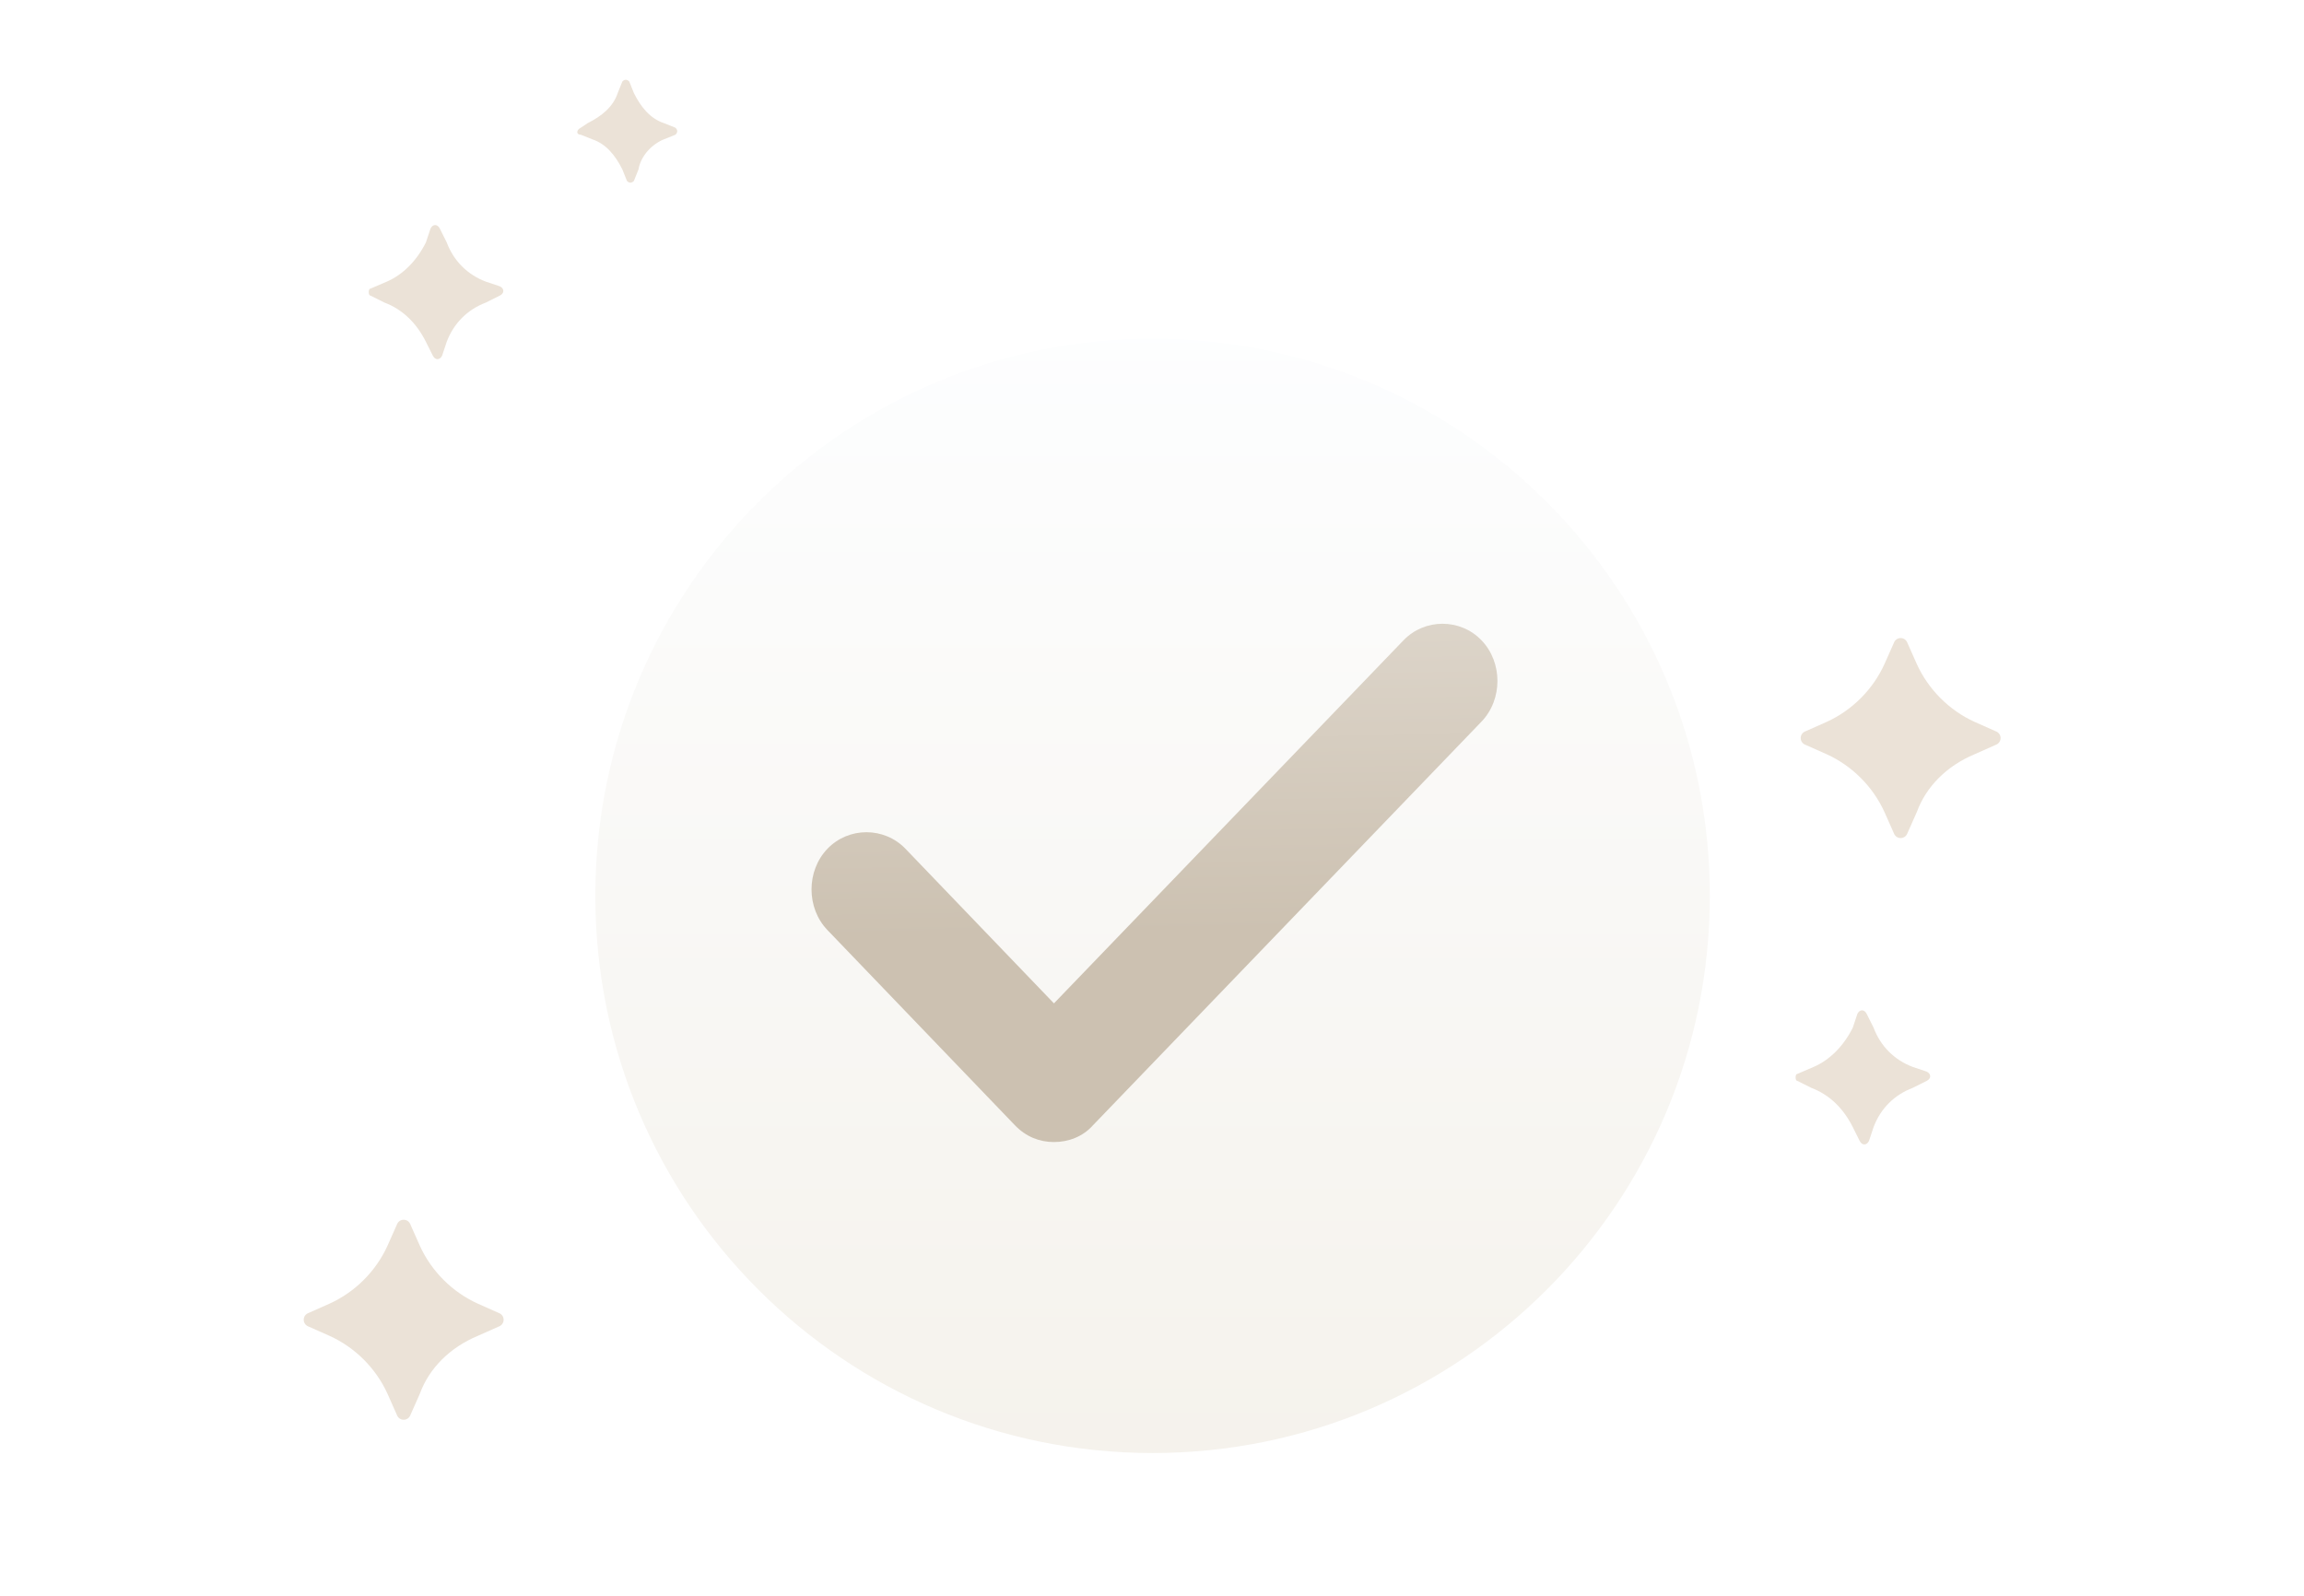 <svg width="231" height="160" viewBox="0 0 231 160" fill="none" xmlns="http://www.w3.org/2000/svg">
<path d="M197.974 75.631L200.059 74.704C200.754 74.472 200.754 73.544 200.059 73.312L197.974 72.385C195.425 71.226 193.34 69.139 192.181 66.588L191.254 64.502C191.023 63.806 190.096 63.806 189.864 64.502L188.937 66.588C187.779 69.139 185.694 71.226 183.145 72.385L181.06 73.312C180.365 73.544 180.365 74.472 181.06 74.704L183.145 75.631C185.694 76.79 187.779 78.877 188.937 81.428L189.864 83.514C190.096 84.21 191.023 84.21 191.254 83.514L192.181 81.428C193.108 78.877 195.193 76.79 197.974 75.631Z" fill="#EBE2D7"/>
<path d="M191.785 109.078L193.175 108.382C193.638 108.15 193.638 107.686 193.175 107.454L191.785 106.991C189.931 106.295 188.541 104.904 187.846 103.049L187.151 101.658C186.919 101.194 186.456 101.194 186.224 101.658L185.761 103.049C184.834 104.904 183.444 106.295 181.822 106.991L180.2 107.686C179.969 107.686 179.969 108.382 180.2 108.382L181.59 109.078C183.444 109.773 184.834 111.164 185.761 113.019L186.456 114.41C186.688 114.874 187.151 114.874 187.383 114.41L187.846 113.019C188.541 111.164 189.931 109.773 191.785 109.078Z" fill="#EBE2D7"/>
<path d="M47.887 133.959L49.972 133.032C50.667 132.8 50.667 131.873 49.972 131.641L47.887 130.713C45.338 129.554 43.253 127.467 42.094 124.917L41.167 122.83C40.936 122.134 40.009 122.134 39.777 122.83L38.85 124.917C37.692 127.467 35.607 129.554 33.058 130.713L30.973 131.641C30.278 131.873 30.278 132.8 30.973 133.032L33.058 133.959C35.607 135.119 37.692 137.205 38.85 139.756L39.777 141.843C40.009 142.538 40.936 142.538 41.167 141.843L42.094 139.756C43.021 137.205 45.106 135.119 47.887 133.959Z" fill="#EBE2D7"/>
<path d="M48.727 30.334L50.117 29.639C50.58 29.407 50.58 28.943 50.117 28.711L48.727 28.248C46.873 27.552 45.483 26.161 44.788 24.306L44.093 22.915C43.861 22.451 43.398 22.451 43.166 22.915L42.703 24.306C41.776 26.161 40.386 27.552 38.764 28.248L37.142 28.943C36.91 28.943 36.91 29.639 37.142 29.639L38.532 30.334C40.386 31.03 41.776 32.421 42.703 34.276L43.398 35.667C43.63 36.131 44.093 36.131 44.325 35.667L44.788 34.276C45.483 32.421 46.873 31.03 48.727 30.334Z" fill="#EBE2D7"/>
<path d="M66.566 13.97L67.725 13.507C67.957 13.275 67.957 13.043 67.725 12.811L66.566 12.347C65.176 11.884 64.249 10.724 63.554 9.333L63.091 8.174C62.859 7.942 62.628 7.942 62.396 8.174L61.932 9.333C61.469 10.724 60.311 11.652 58.92 12.347L58.225 12.811C57.762 13.043 57.762 13.507 58.225 13.507L59.384 13.97C60.774 14.434 61.701 15.593 62.396 16.985L62.859 18.144C63.091 18.376 63.323 18.376 63.554 18.144L64.018 16.985C64.249 15.593 65.408 14.434 66.566 13.97Z" fill="#EBE2D7"/>
<path d="M115.557 144.8C146.414 144.8 171.427 119.786 171.427 88.93C171.427 58.074 146.414 33.06 115.557 33.06C84.701 33.06 59.687 58.074 59.687 88.93C59.687 119.786 84.701 144.8 115.557 144.8Z" fill="white"/>
<g filter="url(#filter0_d_3871_354031)">
<path d="M115.557 144.8C146.414 144.8 171.427 119.786 171.427 88.93C171.427 58.074 146.414 33.06 115.557 33.06C84.701 33.06 59.687 58.074 59.687 88.93C59.687 119.786 84.701 144.8 115.557 144.8Z" fill="url(#paint0_linear_3871_354031)"/>
</g>
<path d="M105.669 114.517C104.223 114.517 102.862 113.985 101.756 112.834L82.958 93.259C80.832 91.045 80.832 87.325 82.958 85.111C85.085 82.896 88.657 82.896 90.784 85.111L105.669 100.611L140.714 64.207C142.84 61.993 146.413 61.993 148.539 64.207C150.666 66.422 150.666 70.142 148.539 72.356L109.582 112.834C108.561 113.985 107.115 114.517 105.669 114.517Z" fill="url(#paint1_linear_3871_354031)"/>
<defs>
<filter id="filter0_d_3871_354031" x="53.387" y="27.66" width="124.34" height="124.34" filterUnits="userSpaceOnUse" color-interpolation-filters="sRGB">
<feFlood flood-opacity="0" result="BackgroundImageFix"/>
<feColorMatrix in="SourceAlpha" type="matrix" values="0 0 0 0 0 0 0 0 0 0 0 0 0 0 0 0 0 0 127 0" result="hardAlpha"/>
<feOffset dy="0.9"/>
<feGaussianBlur stdDeviation="3.15"/>
<feColorMatrix type="matrix" values="0 0 0 0 0.576 0 0 0 0 0.502 0 0 0 0 0.396 0 0 0 0.37 0"/>
<feBlend mode="normal" in2="BackgroundImageFix" result="effect1_dropShadow_3871_354031"/>
<feBlend mode="normal" in="SourceGraphic" in2="effect1_dropShadow_3871_354031" result="shape"/>
</filter>
<linearGradient id="paint0_linear_3871_354031" x1="115.521" y1="30.475" x2="115.521" y2="146.005" gradientUnits="userSpaceOnUse">
<stop stop-color="#FDFEFF"/>
<stop offset="0.996" stop-color="#F5F2EC"/>
</linearGradient>
<linearGradient id="paint1_linear_3871_354031" x1="115.111" y1="54.658" x2="115.754" y2="93.522" gradientUnits="userSpaceOnUse">
<stop stop-color="#E1DAD0"/>
<stop offset="1" stop-color="#CCC1B1"/>
</linearGradient>
</defs>
</svg>
